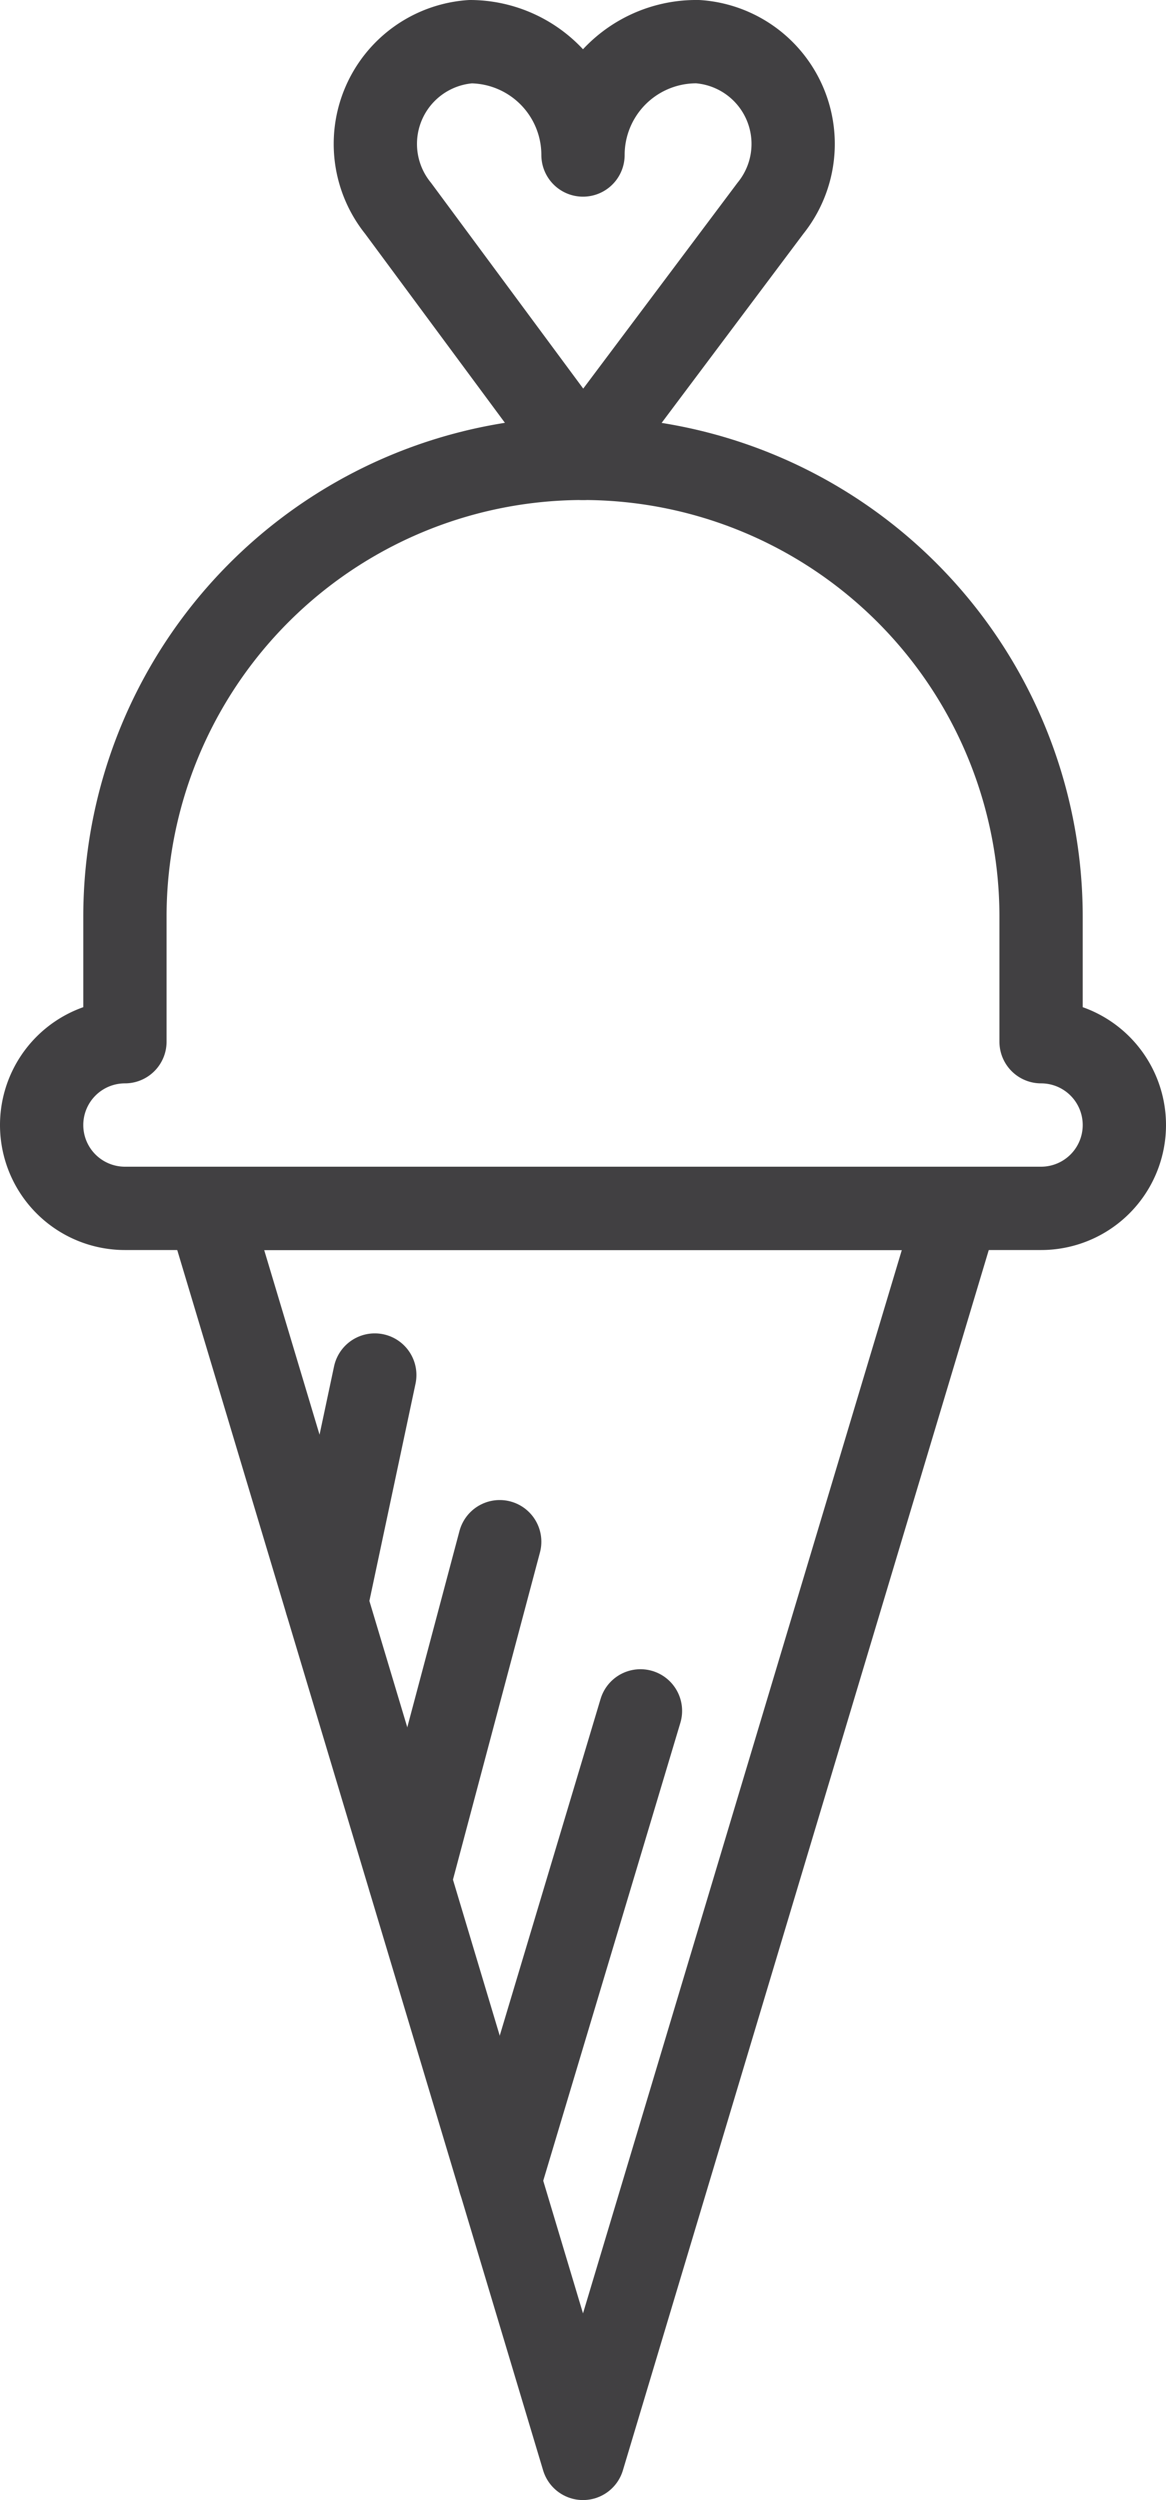<svg xmlns="http://www.w3.org/2000/svg" viewBox="0 0 14 30"><defs><style>.cls-1{fill:none;stroke:#414042;stroke-linecap:round;stroke-linejoin:round;}</style></defs><g id="Layer_2" data-name="Layer 2"><g id="Layer_1-2" data-name="Layer 1"><polygon class="cls-1" points="7 29.5 2.5 14.5 11.5 14.5 7 29.5"/><path class="cls-1" d="M12.5,12.5a1,1,0,0,1,1,1h0a1,1,0,0,1-1,1H1.5a1,1,0,0,1-1-1h0a1,1,0,0,1,1-1V11A5.5,5.5,0,0,1,7,5.5H7A5.5,5.5,0,0,1,12.5,11Z"/><path class="cls-1" d="M7,1.86A1.36,1.36,0,0,0,5.65.5h0a1.23,1.23,0,0,0-.87,2L7,5.5l2.25-3a1.23,1.23,0,0,0-.87-2h0A1.36,1.36,0,0,0,7,1.86Z"/><line class="cls-1" x1="7.69" y1="20.53" x2="6" y2="26.17"/><line class="cls-1" x1="6" y1="18.5" x2="4.92" y2="22.56"/><line class="cls-1" x1="4.5" y1="16.5" x2="3.92" y2="19.23"/></g></g></svg>